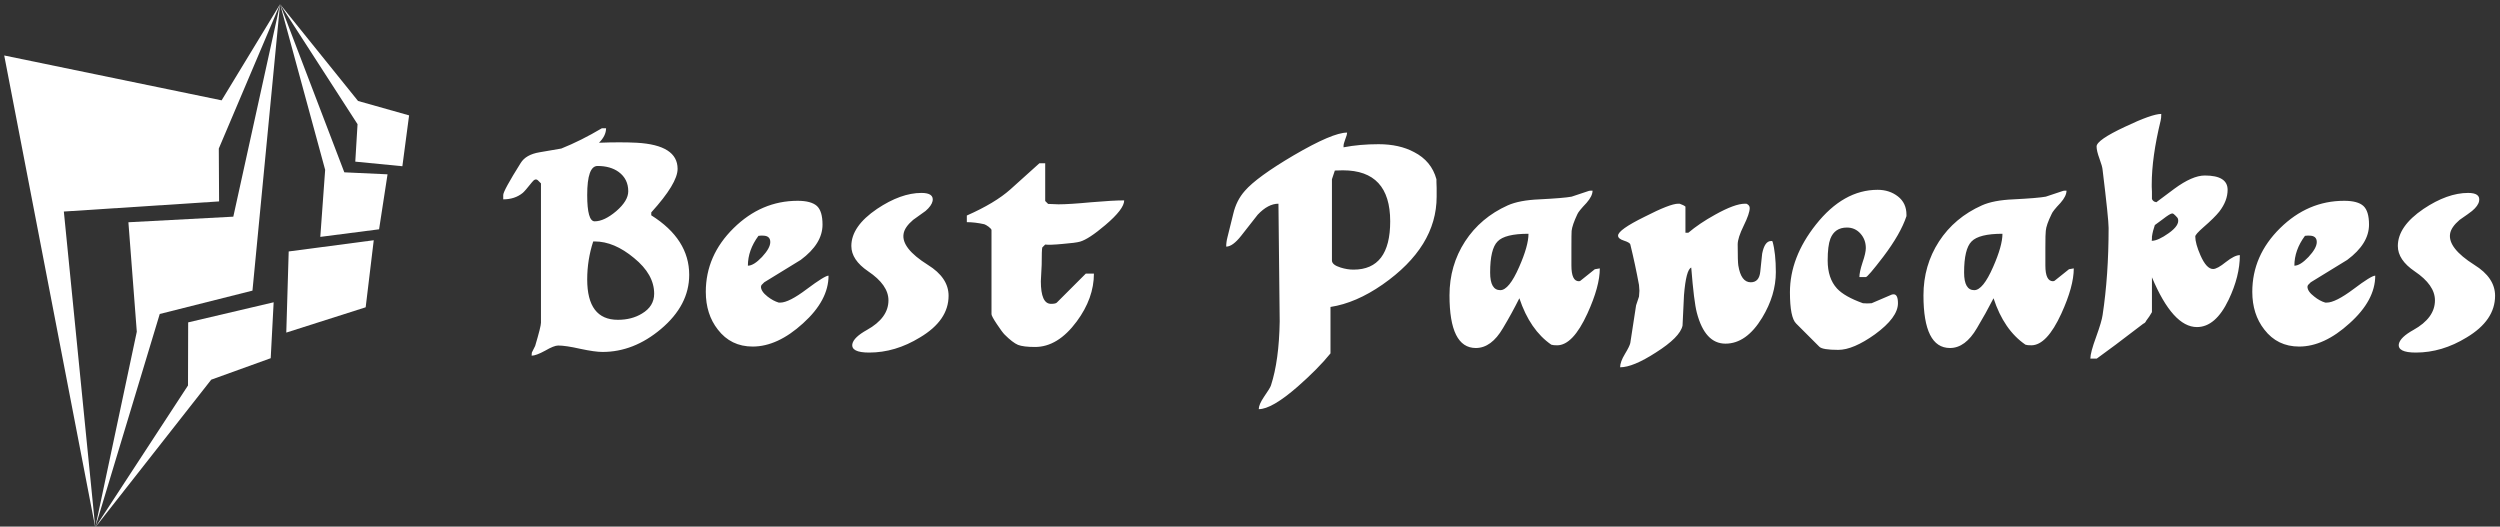 <svg data-v-423bf9ae="" xmlns="http://www.w3.org/2000/svg" viewBox="0 0 508 107" class="iconLeft"><rect x="0" y="0" width="508" height="107" fill="#333333" stroke="none"/><!----><!----><!----><g data-v-423bf9ae="" id="a90d14ee-14d7-4e05-8e77-aa6ce283e63b" fill="white" transform="matrix(4.213,0,0,4.213,101.077,5.287)"><path d="M2.10 14.31L2.10 7.59L1.96 7.45L1.96 7.45Q1.83 7.32 1.67 7.53L1.67 7.53L1.67 7.53Q1.32 7.97 1.22 8.05L1.22 8.05L1.22 8.05Q0.84 8.36 0.28 8.36L0.28 8.36L0.28 8.15L0.28 8.15Q0.28 7.95 1.12 6.61L1.12 6.61L1.12 6.61Q1.37 6.20 2.03 6.09L2.03 6.09L3.08 5.91L3.08 5.91Q4.03 5.53 5.04 4.93L5.04 4.93L5.24 4.93L5.24 4.93Q5.24 5.29 4.90 5.63L4.90 5.63L4.90 5.63Q5.94 5.59 6.72 5.63L6.72 5.63L6.72 5.63Q8.69 5.74 8.69 6.89L8.69 6.89L8.69 6.89Q8.69 7.59 7.42 8.99L7.42 8.99L7.42 9.13L7.42 9.13Q9.25 10.28 9.25 12.00L9.25 12.00L9.25 12.00Q9.25 13.47 7.88 14.62L7.88 14.62L7.88 14.62Q6.57 15.72 5.07 15.72L5.07 15.72L5.07 15.72Q4.70 15.72 4.00 15.57L4.00 15.57L4.00 15.57Q3.29 15.41 2.93 15.41L2.93 15.41L2.93 15.41Q2.73 15.41 2.30 15.66L2.30 15.66L2.30 15.66Q1.86 15.90 1.65 15.90L1.65 15.90L1.65 15.90Q1.65 15.74 1.68 15.71L1.68 15.71L1.82 15.43L1.82 15.43Q2.10 14.49 2.10 14.31L2.10 14.31ZM4.33 12.22L4.33 12.22L4.33 12.22Q4.33 14.17 5.81 14.17L5.81 14.17L5.81 14.17Q6.48 14.17 6.97 13.87L6.97 13.87L6.97 13.87Q7.56 13.52 7.56 12.91L7.56 12.91L7.56 12.91Q7.56 11.98 6.59 11.19L6.59 11.19L6.59 11.19Q5.63 10.39 4.69 10.39L4.69 10.39L4.62 10.39L4.62 10.39Q4.33 11.28 4.33 12.22ZM4.33 8.15L4.33 8.15L4.33 8.15Q4.33 9.42 4.69 9.42L4.69 9.42L4.69 9.42Q5.15 9.42 5.73 8.93L5.73 8.93L5.73 8.93Q6.31 8.43 6.31 7.97L6.31 7.97L6.31 7.97Q6.31 7.38 5.85 7.04L5.85 7.04L5.85 7.04Q5.45 6.75 4.83 6.75L4.83 6.75L4.83 6.75Q4.33 6.75 4.33 8.15ZM10.05 12.82L10.05 12.82L10.05 12.82Q10.05 11.07 11.39 9.75L11.39 9.75L11.39 9.75Q12.73 8.43 14.48 8.43L14.48 8.43L14.48 8.43Q15.13 8.43 15.41 8.68L15.41 8.68L15.41 8.68Q15.68 8.93 15.68 9.58L15.68 9.58L15.68 9.58Q15.68 10.50 14.63 11.28L14.63 11.28L14.63 11.28Q13.75 11.82 12.87 12.36L12.87 12.36L12.73 12.50L12.73 12.50Q12.73 12.53 12.71 12.57L12.71 12.57L12.71 12.57Q12.71 12.80 13.03 13.05L13.03 13.05L13.03 13.05Q13.30 13.26 13.57 13.34L13.57 13.34L13.64 13.34L13.64 13.34Q14.06 13.34 14.92 12.69L14.92 12.69L14.92 12.69Q15.79 12.04 15.97 12.04L15.97 12.04L15.97 12.04Q15.97 13.23 14.74 14.34L14.74 14.34L14.74 14.34Q13.51 15.46 12.31 15.46L12.31 15.46L12.31 15.46Q11.26 15.46 10.63 14.64L10.63 14.64L10.63 14.64Q10.05 13.90 10.05 12.82ZM12.59 10.12L12.59 10.12L12.59 10.12Q12.08 10.81 12.08 11.56L12.08 11.56L12.08 11.56Q12.36 11.56 12.76 11.14L12.76 11.14L12.76 11.14Q13.16 10.71 13.16 10.42L13.16 10.42L13.16 10.42Q13.16 10.11 12.80 10.11L12.80 10.11L12.70 10.11L12.70 10.11Q12.60 10.12 12.59 10.12ZM21.76 13.01L21.76 13.01L21.76 13.01Q21.76 12.14 20.76 11.52L20.76 11.52L20.76 11.52Q19.47 10.71 19.59 10.02L19.59 10.02L19.59 10.02Q19.64 9.70 20.05 9.35L20.05 9.35L20.05 9.35Q20.52 9.02 20.65 8.92L20.65 8.92L20.65 8.92Q20.94 8.67 20.99 8.44L20.99 8.44L20.99 8.44Q21.06 8.05 20.45 8.05L20.45 8.05L20.45 8.05Q19.46 8.05 18.31 8.82L18.31 8.82L18.31 8.82Q17.07 9.66 17.07 10.61L17.07 10.61L17.07 10.61Q17.07 11.28 17.88 11.83L17.88 11.83L17.88 11.83Q18.86 12.49 18.86 13.23L18.86 13.23L18.86 13.23Q18.86 14.08 17.82 14.66L17.82 14.66L17.82 14.66Q17.19 15.01 17.12 15.33L17.12 15.33L17.12 15.33Q17.04 15.75 17.93 15.75L17.93 15.75L17.93 15.75Q19.19 15.75 20.38 15.02L20.38 15.02L20.38 15.02Q21.76 14.20 21.76 13.01ZM22.64 9.46L22.64 9.46L22.64 9.14L22.64 9.14Q24.00 8.54 24.74 7.88L24.74 7.88L26.14 6.62L26.42 6.62L26.42 8.44L26.56 8.58L26.56 8.58Q26.96 8.60 27.06 8.60L27.06 8.60L27.06 8.60Q27.59 8.60 28.64 8.50L28.64 8.50L28.64 8.50Q29.69 8.41 30.23 8.41L30.23 8.41L30.23 8.41Q30.23 8.83 29.32 9.60L29.32 9.60L29.32 9.60Q28.52 10.28 28.10 10.40L28.10 10.40L28.10 10.40Q27.89 10.46 27.26 10.51L27.26 10.51L27.26 10.51Q26.63 10.57 26.42 10.54L26.42 10.54L26.28 10.68L26.28 10.68Q26.25 10.77 26.25 11.52L26.25 11.52L26.25 11.52Q26.25 11.65 26.23 11.91L26.23 11.91L26.23 11.91Q26.21 12.18 26.21 12.31L26.21 12.31L26.21 12.31Q26.21 13.40 26.70 13.40L26.70 13.40L26.70 13.40Q26.92 13.40 26.98 13.34L26.98 13.34L28.38 11.94L28.77 11.94L28.77 11.94Q28.77 13.13 27.94 14.25L27.94 14.25L27.94 14.25Q27.03 15.48 25.93 15.48L25.93 15.48L25.93 15.48Q25.37 15.48 25.11 15.38L25.11 15.38L25.11 15.38Q24.85 15.27 24.46 14.88L24.46 14.88L24.46 14.88Q24.35 14.77 24.09 14.38L24.09 14.38L24.09 14.38Q23.83 13.99 23.83 13.90L23.83 13.90L23.83 9.84L23.83 9.84Q23.83 9.79 23.69 9.68L23.69 9.68L23.69 9.68Q23.55 9.58 23.48 9.56L23.48 9.56L23.48 9.56Q23.03 9.46 22.64 9.46ZM37.70 11.41L37.67 8.57L37.67 8.57Q37.17 8.57 36.67 9.10L36.67 9.10L35.87 10.12L35.87 10.12Q35.46 10.64 35.15 10.64L35.15 10.64L35.15 10.64Q35.15 10.42 35.21 10.19L35.21 10.19L35.49 9.06L35.49 9.06Q35.64 8.41 36.05 7.95L36.05 7.95L36.05 7.95Q36.62 7.29 38.40 6.24L38.40 6.24L38.40 6.24Q40.28 5.14 40.98 5.14L40.98 5.14L40.98 5.14Q40.98 5.25 40.89 5.47L40.89 5.47L40.89 5.47Q40.81 5.68 40.81 5.78L40.81 5.78L40.81 5.85L40.81 5.85Q41.59 5.70 42.50 5.70L42.50 5.70L42.50 5.70Q43.50 5.70 44.21 6.08L44.21 6.08L44.21 6.08Q45.05 6.51 45.29 7.39L45.29 7.39L45.29 7.52L45.29 7.52Q45.30 7.67 45.30 7.81L45.30 7.81L45.30 8.23L45.30 8.23Q45.30 10.65 42.69 12.47L42.69 12.47L42.69 12.47Q41.41 13.36 40.18 13.55L40.18 13.55L40.18 15.79L40.18 15.79Q39.58 16.53 38.60 17.39L38.60 17.39L38.60 17.39Q37.35 18.48 36.72 18.48L36.72 18.48L36.72 18.48Q36.72 18.26 36.97 17.89L36.97 17.89L36.97 17.89Q37.27 17.46 37.31 17.33L37.31 17.33L37.31 17.33Q37.70 16.13 37.73 14.25L37.73 14.25L37.73 14.25Q37.73 14.25 37.70 11.41L37.70 11.41ZM40.39 6.97L40.25 7.39L40.25 11.31L40.25 11.31Q40.25 11.52 40.67 11.65L40.67 11.65L40.67 11.65Q40.99 11.75 41.29 11.75L41.29 11.75L41.29 11.75Q43.06 11.75 43.06 9.42L43.06 9.42L43.06 9.42Q43.06 6.96 40.78 6.96L40.78 6.96L40.78 6.96Q40.68 6.96 40.39 6.97L40.39 6.97ZM45.92 12.99L45.92 12.99L45.92 12.99Q45.92 11.55 46.67 10.39L46.67 10.39L46.67 10.39Q47.42 9.24 48.73 8.65L48.73 8.65L48.73 8.65Q49.29 8.40 50.26 8.36L50.26 8.36L50.26 8.36Q51.44 8.30 51.81 8.23L51.81 8.23L52.65 7.95L52.65 7.95Q52.70 7.95 52.74 7.94L52.74 7.94L52.82 7.94L52.82 7.94Q52.82 8.20 52.53 8.53L52.53 8.53L52.53 8.53Q52.15 8.93 52.09 9.07L52.09 9.07L52.09 9.07Q51.84 9.60 51.81 9.88L51.81 9.88L51.81 9.88Q51.80 10.00 51.80 10.70L51.80 10.70L51.80 11.55L51.80 11.55Q51.80 12.31 52.16 12.31L52.16 12.31L52.16 12.31Q52.19 12.31 52.23 12.29L52.23 12.29L52.93 11.73L52.93 11.73Q52.98 11.72 53.17 11.69L53.17 11.69L53.17 11.69Q53.17 12.56 52.57 13.87L52.57 13.87L52.57 13.87Q51.87 15.40 51.11 15.40L51.11 15.40L51.11 15.40Q50.92 15.40 50.83 15.37L50.83 15.37L50.83 15.37Q49.80 14.66 49.29 13.13L49.29 13.13L49.29 13.13Q48.92 13.87 48.50 14.57L48.50 14.57L48.50 14.57Q47.94 15.53 47.19 15.53L47.19 15.53L47.19 15.53Q45.92 15.53 45.92 12.99ZM47.88 11.89L47.88 11.89L47.88 11.89Q47.88 12.74 48.37 12.74L48.37 12.74L48.37 12.74Q48.79 12.74 49.28 11.62L49.28 11.62L49.28 11.62Q49.73 10.60 49.73 10.02L49.73 10.02L49.73 10.02Q48.59 10.02 48.24 10.39L48.24 10.39L48.24 10.39Q47.88 10.75 47.88 11.89ZM55.06 13.05L55.08 12.77L55.08 12.77Q55.08 12.74 55.06 12.49L55.06 12.49L55.06 12.49Q54.88 11.51 54.64 10.53L54.64 10.53L54.64 10.53Q54.61 10.44 54.33 10.35L54.33 10.35L54.33 10.35Q54.05 10.26 54.05 10.11L54.05 10.11L54.05 10.11Q54.05 9.83 55.33 9.20L55.33 9.20L55.33 9.20Q56.56 8.57 56.95 8.57L56.95 8.57L57.02 8.57L57.02 8.57Q57.22 8.64 57.30 8.71L57.30 8.71L57.30 9.97L57.44 9.97L57.44 9.97Q57.97 9.52 58.73 9.10L58.73 9.10L58.73 9.10Q59.68 8.57 60.17 8.57L60.17 8.57L60.24 8.57L60.24 8.57Q60.40 8.64 60.40 8.78L60.40 8.78L60.40 8.78Q60.40 9.04 60.11 9.63L60.11 9.63L60.11 9.63Q59.82 10.22 59.82 10.53L59.82 10.53L59.82 10.53Q59.82 11.37 59.85 11.55L59.85 11.55L59.85 11.55Q59.98 12.36 60.45 12.36L60.45 12.36L60.45 12.36Q60.86 12.36 60.91 11.84L60.91 11.84L60.91 11.84Q60.91 11.84 61.00 10.98L61.00 10.98L61.00 10.98Q61.12 10.37 61.43 10.37L61.43 10.37L61.47 10.37L61.47 10.37Q61.49 10.39 61.50 10.39L61.50 10.39L61.50 10.39Q61.66 10.96 61.66 11.87L61.66 11.87L61.66 11.87Q61.66 12.98 61.00 14.07L61.00 14.07L61.00 14.07Q60.24 15.32 59.23 15.32L59.23 15.32L59.23 15.32Q58.24 15.32 57.85 13.83L57.85 13.83L57.85 13.83Q57.71 13.30 57.58 11.65L57.58 11.65L57.58 11.65Q57.33 11.75 57.23 12.98L57.23 12.98L57.23 12.98Q57.22 13.19 57.16 14.45L57.16 14.45L57.16 14.45Q57.04 15.01 55.87 15.75L55.87 15.75L55.87 15.75Q54.77 16.46 54.15 16.46L54.15 16.46L54.15 16.46Q54.15 16.20 54.38 15.82L54.38 15.82L54.38 15.82Q54.61 15.44 54.64 15.29L54.64 15.29L54.92 13.47L55.06 13.05ZM62.34 12.84L62.34 12.84L62.34 12.84Q62.34 11.16 63.59 9.58L63.59 9.58L63.59 9.58Q64.92 7.90 66.57 7.90L66.57 7.90L66.57 7.90Q67.14 7.90 67.55 8.22L67.55 8.22L67.55 8.22Q67.96 8.54 67.96 9.10L67.96 9.10L67.96 9.17L67.96 9.17Q67.68 10.02 66.84 11.13L66.84 11.13L66.84 11.13Q66.09 12.11 66.00 12.11L66.00 12.11L65.69 12.11L65.69 12.11Q65.69 11.87 65.84 11.41L65.84 11.41L65.84 11.41Q66.00 10.95 66.00 10.71L66.00 10.71L66.00 10.71Q66.00 10.30 65.74 10.01L65.74 10.01L65.74 10.01Q65.48 9.72 65.09 9.72L65.09 9.72L65.09 9.72Q64.50 9.72 64.29 10.26L64.29 10.26L64.29 10.26Q64.16 10.60 64.16 11.31L64.16 11.31L64.16 11.31Q64.16 12.17 64.61 12.66L64.61 12.66L64.61 12.66Q64.97 13.05 65.86 13.37L65.86 13.37L66.07 13.38L66.07 13.38Q66.09 13.38 66.28 13.37L66.28 13.37L67.26 12.95L67.26 12.95Q67.31 12.94 67.34 12.94L67.34 12.94L67.34 12.94Q67.55 12.94 67.55 13.37L67.55 13.37L67.55 13.37Q67.55 14.06 66.44 14.87L66.44 14.87L66.44 14.87Q65.39 15.62 64.67 15.62L64.67 15.62L64.67 15.62Q63.91 15.62 63.76 15.47L63.76 15.47L62.64 14.35L62.64 14.35Q62.34 14.06 62.34 12.84ZM68.78 12.99L68.78 12.99L68.78 12.99Q68.78 11.55 69.53 10.39L69.53 10.39L69.53 10.39Q70.28 9.24 71.60 8.65L71.60 8.65L71.60 8.65Q72.16 8.40 73.12 8.36L73.12 8.36L73.12 8.36Q74.30 8.30 74.68 8.23L74.68 8.23L75.52 7.95L75.52 7.95Q75.56 7.95 75.60 7.94L75.60 7.94L75.68 7.94L75.68 7.94Q75.68 8.20 75.39 8.53L75.39 8.53L75.39 8.53Q75.01 8.93 74.96 9.07L74.96 9.07L74.96 9.07Q74.70 9.60 74.68 9.88L74.68 9.88L74.68 9.88Q74.66 10.00 74.66 10.70L74.66 10.70L74.66 11.55L74.66 11.55Q74.66 12.31 75.03 12.31L75.03 12.31L75.03 12.31Q75.05 12.31 75.10 12.29L75.10 12.29L75.80 11.73L75.80 11.73Q75.84 11.72 76.03 11.69L76.03 11.69L76.03 11.69Q76.03 12.56 75.43 13.87L75.43 13.87L75.43 13.87Q74.73 15.40 73.98 15.40L73.98 15.40L73.98 15.40Q73.78 15.40 73.70 15.37L73.70 15.37L73.70 15.37Q72.66 14.66 72.16 13.13L72.16 13.13L72.16 13.13Q71.78 13.87 71.36 14.57L71.36 14.57L71.36 14.57Q70.80 15.53 70.06 15.53L70.06 15.53L70.06 15.53Q68.78 15.53 68.78 12.99ZM70.74 11.89L70.74 11.89L70.74 11.89Q70.74 12.74 71.23 12.74L71.23 12.74L71.23 12.74Q71.65 12.74 72.14 11.62L72.14 11.62L72.14 11.62Q72.59 10.60 72.59 10.02L72.59 10.02L72.59 10.02Q71.46 10.02 71.10 10.39L71.10 10.39L71.10 10.39Q70.74 10.75 70.74 11.89ZM77.71 9.74L77.71 9.74L77.71 9.74Q77.71 9.31 77.42 6.94L77.42 6.94L77.42 6.94Q77.41 6.78 77.27 6.40L77.27 6.40L77.27 6.40Q77.13 6.02 77.13 5.81L77.13 5.81L77.13 5.81Q77.13 5.50 78.50 4.86L78.50 4.86L78.50 4.86Q79.80 4.24 80.25 4.24L80.25 4.24L80.25 4.24Q80.25 4.45 80.22 4.56L80.22 4.56L80.22 4.56Q79.79 6.33 79.79 7.64L79.79 7.64L79.79 7.76L79.79 7.76Q79.80 7.88 79.80 7.99L79.80 7.99L79.80 8.34L79.80 8.34Q79.84 8.44 79.94 8.48L79.94 8.48L79.94 8.48Q79.97 8.48 80.01 8.50L80.01 8.50L80.88 7.85L80.88 7.85Q81.75 7.21 82.35 7.21L82.35 7.21L82.35 7.21Q83.45 7.21 83.45 7.90L83.45 7.90L83.45 7.90Q83.45 8.43 83.05 8.95L83.05 8.95L83.05 8.95Q82.81 9.25 82.29 9.70L82.29 9.70L82.29 9.70Q81.89 10.05 81.89 10.15L81.89 10.15L81.89 10.15Q81.89 10.49 82.14 11.06L82.14 11.06L82.14 11.06Q82.43 11.72 82.75 11.72L82.75 11.72L82.75 11.72Q82.95 11.72 83.37 11.38L83.37 11.38L83.37 11.38Q83.79 11.05 84.04 11.05L84.04 11.05L84.04 11.05Q84.04 12.07 83.50 13.20L83.50 13.20L83.50 13.20Q82.87 14.52 81.97 14.52L81.97 14.52L81.97 14.52Q80.81 14.52 79.80 12.12L79.80 12.12L79.80 13.80L79.80 13.80Q79.69 14 79.52 14.22L79.52 14.22L79.52 14.22Q79.48 14.32 79.38 14.36L79.38 14.36L79.38 14.36Q77.83 15.55 77.14 16.04L77.14 16.04L76.83 16.04L76.83 16.04Q76.83 15.75 77.11 14.99L77.11 14.99L77.11 14.99Q77.38 14.24 77.42 13.94L77.42 13.94L77.42 13.94Q77.71 12.03 77.71 9.74ZM80.32 9.32L79.94 9.60L79.94 9.60Q79.84 9.88 79.80 10.16L79.80 10.16L79.80 10.26L79.80 10.26Q79.79 10.35 79.79 10.36L79.79 10.36L79.79 10.36Q80.09 10.36 80.61 9.99L80.61 9.99L80.61 9.99Q81.13 9.62 81.06 9.32L81.06 9.32L81.06 9.32Q81.05 9.25 80.94 9.15L80.94 9.15L80.94 9.15Q80.84 9.04 80.78 9.04L80.78 9.04L80.78 9.04Q80.68 9.04 80.32 9.32L80.32 9.32ZM84.64 12.82L84.64 12.82L84.64 12.82Q84.64 11.07 85.98 9.75L85.98 9.75L85.98 9.75Q87.32 8.43 89.07 8.43L89.07 8.43L89.07 8.43Q89.73 8.43 90.00 8.68L90.00 8.68L90.00 8.68Q90.27 8.93 90.27 9.58L90.27 9.58L90.27 9.58Q90.27 10.50 89.22 11.28L89.22 11.28L89.22 11.28Q88.34 11.82 87.46 12.36L87.46 12.36L87.32 12.50L87.32 12.50Q87.32 12.53 87.30 12.57L87.30 12.57L87.30 12.57Q87.30 12.80 87.63 13.05L87.63 13.05L87.63 13.05Q87.89 13.26 88.16 13.34L88.16 13.34L88.23 13.34L88.23 13.34Q88.65 13.34 89.52 12.69L89.52 12.69L89.52 12.69Q90.38 12.04 90.57 12.04L90.57 12.04L90.57 12.04Q90.57 13.23 89.33 14.34L89.33 14.34L89.33 14.34Q88.10 15.46 86.90 15.46L86.90 15.46L86.90 15.46Q85.85 15.46 85.22 14.64L85.22 14.64L85.22 14.64Q84.64 13.90 84.64 12.82ZM87.18 10.12L87.18 10.12L87.18 10.12Q86.67 10.81 86.67 11.56L86.67 11.56L86.67 11.56Q86.95 11.56 87.35 11.14L87.35 11.14L87.35 11.14Q87.75 10.71 87.75 10.42L87.75 10.42L87.75 10.42Q87.75 10.11 87.39 10.11L87.39 10.11L87.29 10.11L87.29 10.11Q87.19 10.12 87.18 10.12ZM96.35 13.01L96.35 13.01L96.35 13.01Q96.35 12.14 95.35 11.52L95.35 11.52L95.35 11.52Q94.07 10.71 94.18 10.02L94.18 10.02L94.18 10.02Q94.23 9.70 94.64 9.35L94.64 9.35L94.64 9.35Q95.12 9.02 95.24 8.92L95.24 8.92L95.24 8.92Q95.54 8.67 95.58 8.44L95.58 8.44L95.58 8.44Q95.65 8.05 95.05 8.05L95.05 8.05L95.05 8.05Q94.05 8.05 92.90 8.82L92.90 8.82L92.90 8.82Q91.66 9.66 91.66 10.61L91.66 10.61L91.66 10.61Q91.66 11.28 92.47 11.83L92.47 11.83L92.47 11.83Q93.45 12.49 93.45 13.23L93.45 13.23L93.45 13.23Q93.45 14.08 92.41 14.66L92.41 14.66L92.41 14.66Q91.78 15.01 91.71 15.33L91.71 15.33L91.71 15.33Q91.63 15.75 92.53 15.75L92.53 15.75L92.53 15.75Q93.79 15.75 94.98 15.02L94.98 15.02L94.98 15.02Q96.35 14.20 96.35 13.01Z"></path></g><!----><g data-v-423bf9ae="" id="6665964a-1e35-4e42-9b70-60fd03433bda" transform="matrix(1.087,0,0,1.087,-13.255,-0.239)" stroke="none" fill="white"><g clip-rule="evenodd"><path d="M12.983 10.59l17.018 88.223-5.872-59.049 29.021-1.892-.054-9.883L64.549 1 53.622 18.977z"></path><path d="M59.389 54.548l5.16-53.541-8.74 39.716-19.612 1.045 1.57 20.462-7.766 36.583 12.057-39.899z"></path><path d="M62.8 67.182l.549-10.453-15.979 3.755-.032 11.797-17.337 26.532 21.68-27.616zM65.711 62.394l14.841-4.731 1.509-12.532-15.899 2.095zM72.07 44.502l10.988-1.417 1.581-10.278-8.079-.373L64.549 1l8.43 30.967z"></path><path d="M87.413 31.294l1.256-9.506-9.544-2.694L64.549 1l14.483 22.437-.422 7z"></path></g></g><!----></svg>